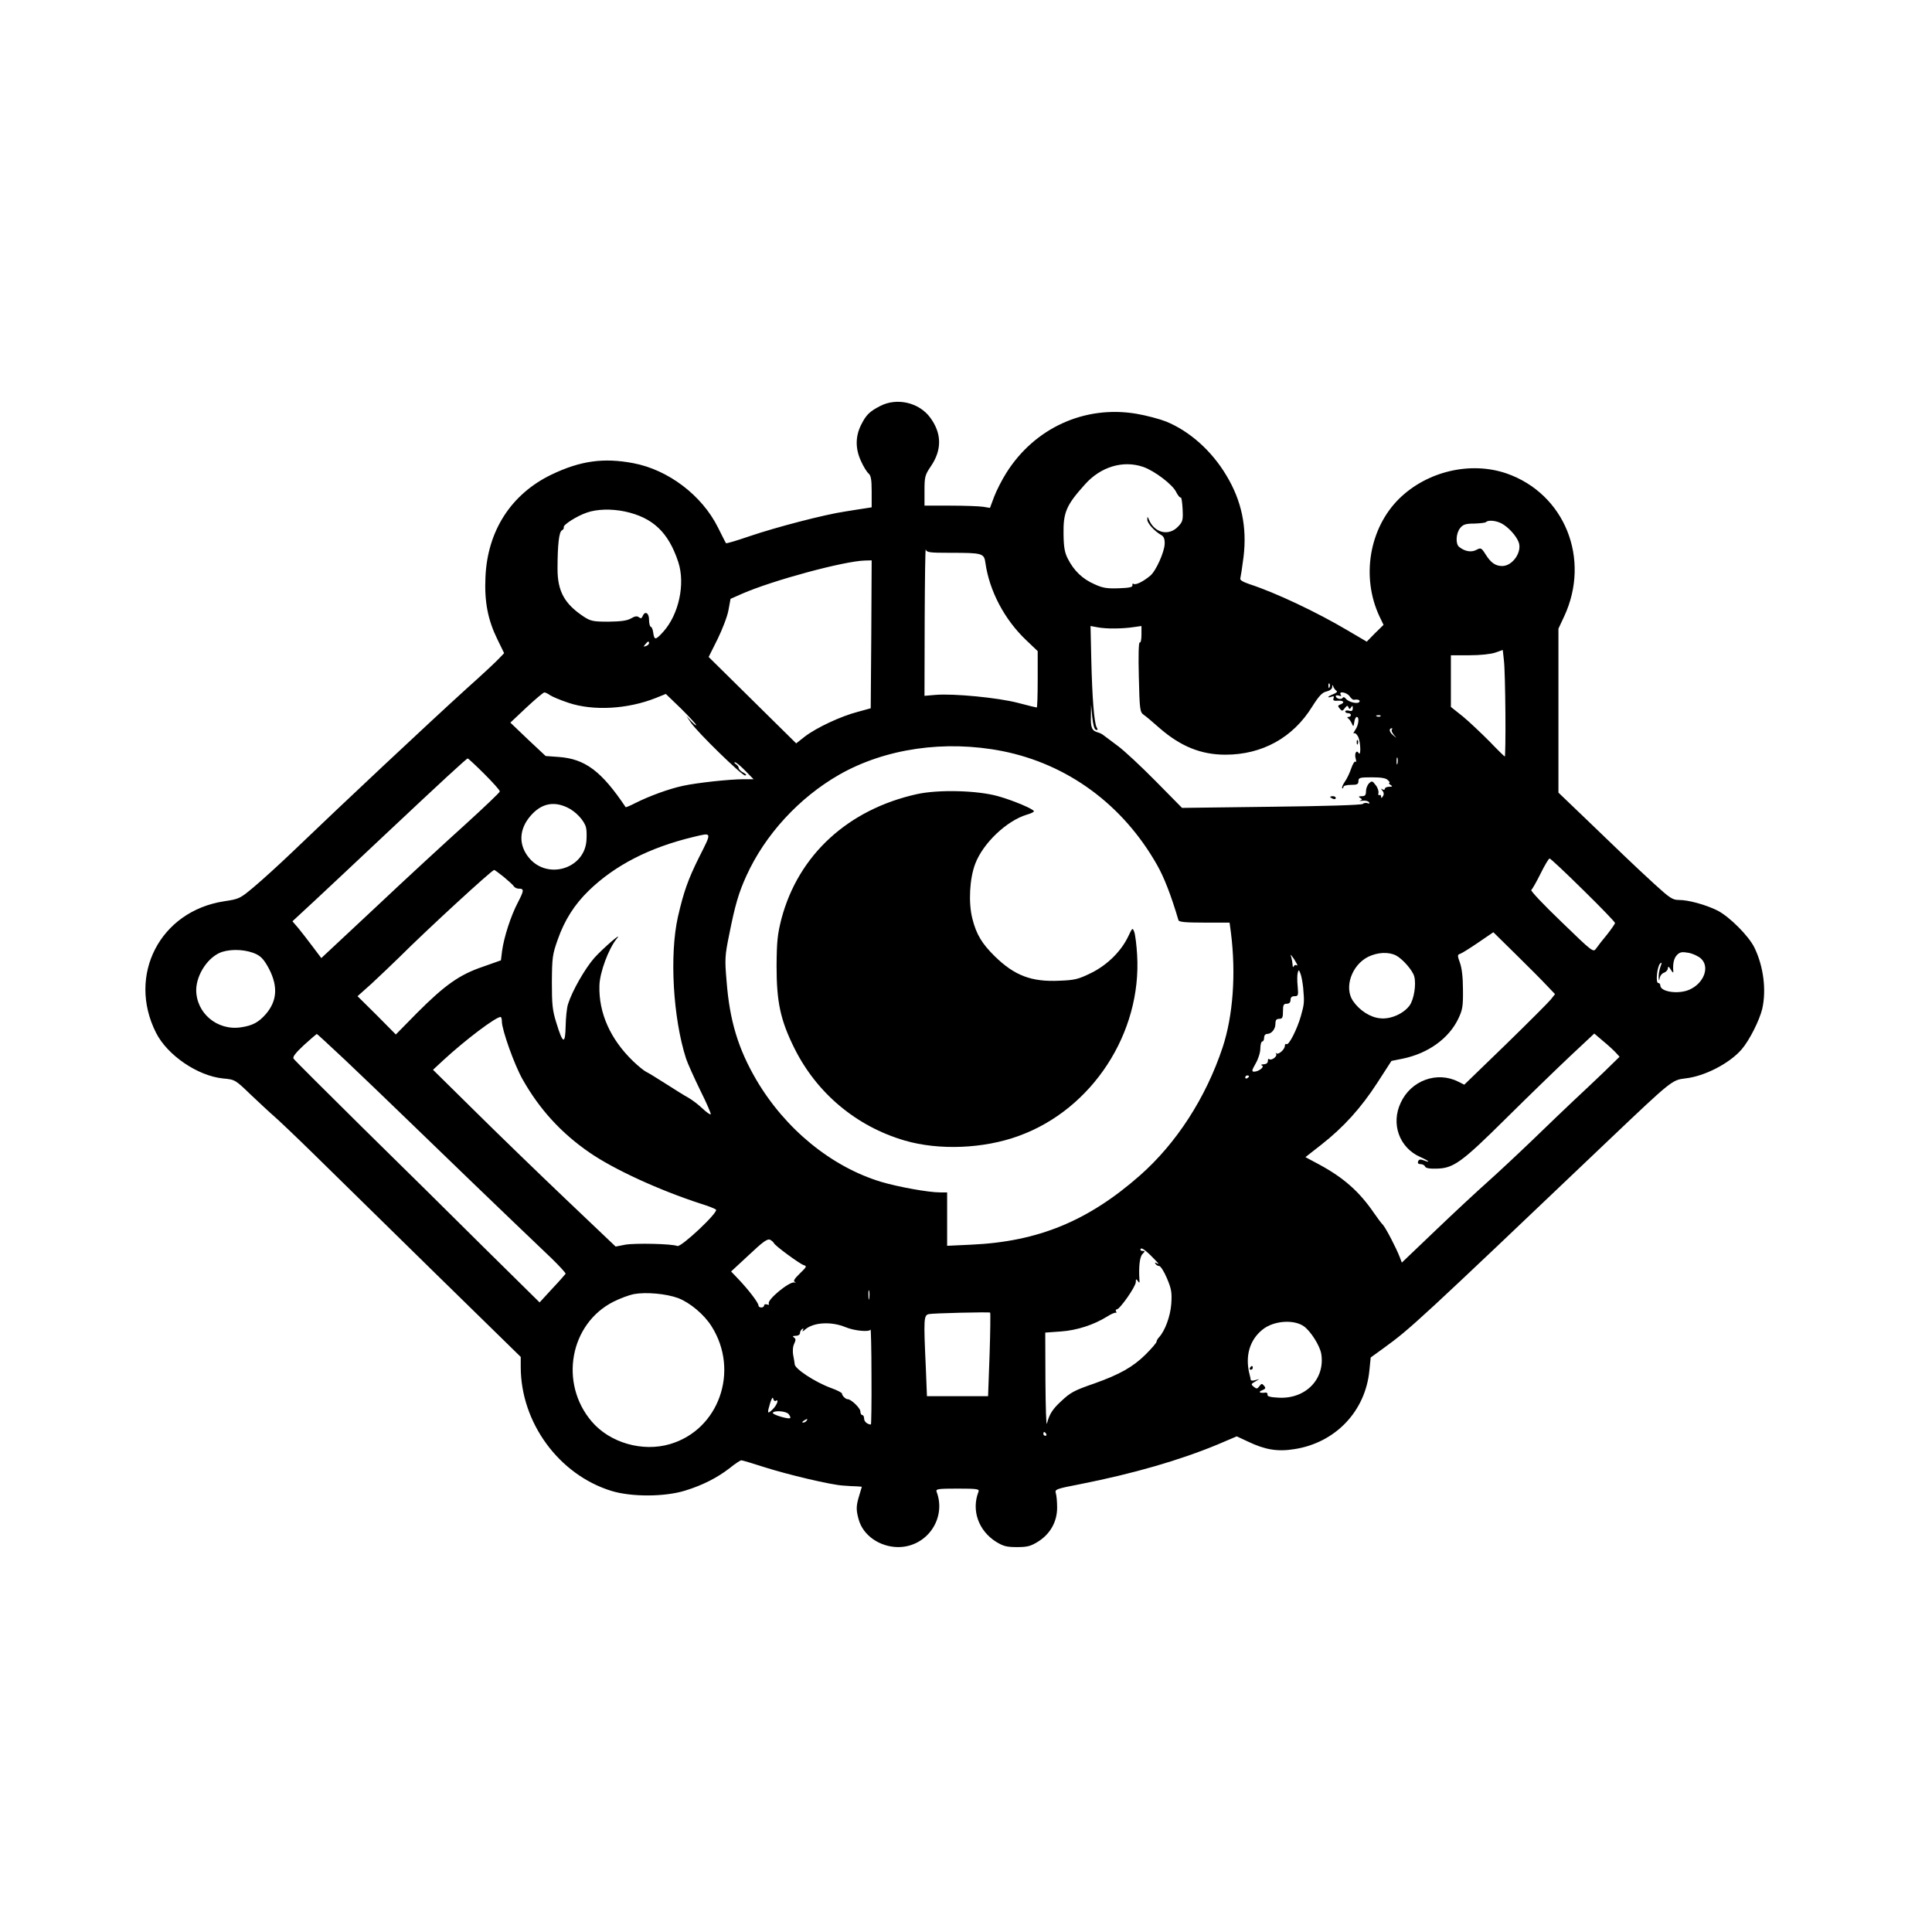 <?xml version="1.0" standalone="no"?>
<!DOCTYPE svg PUBLIC "-//W3C//DTD SVG 20010904//EN"
 "http://www.w3.org/TR/2001/REC-SVG-20010904/DTD/svg10.dtd">
<svg version="1.0" xmlns="http://www.w3.org/2000/svg"
 width="1024pt" height="1024pt" viewBox="0 0 1024 1024"
 preserveAspectRatio="xMidYMid meet">

<g transform="translate(0,1024) scale(0.1,-0.1)"
fill="#000000" stroke="none">
<path d="M4665 8088 c-56 -29 -74 -46 -101 -100 -31 -62 -31 -127 0 -193 12
-27 30 -56 39 -64 13 -11 17 -31 17 -97 l0 -83 -32 -5 c-18 -3 -67 -10 -108
-17 -109 -16 -366 -83 -507 -131 -67 -23 -124 -40 -125 -37 -2 2 -21 40 -43
84 -85 170 -263 305 -448 340 -158 30 -281 13 -435 -61 -213 -103 -339 -298
-349 -544 -6 -130 13 -226 63 -328 l36 -74 -24 -25 c-12 -14 -90 -87 -173
-161 -207 -188 -655 -608 -930 -872 -66 -63 -155 -144 -198 -180 -75 -63 -79
-65 -159 -77 -340 -52 -515 -392 -361 -697 60 -119 220 -228 354 -242 65 -6
65 -6 150 -88 47 -44 100 -94 119 -110 19 -16 114 -106 210 -200 96 -94 383
-376 637 -625 l463 -453 0 -53 c0 -295 202 -571 480 -657 107 -33 283 -32 390
1 95 29 172 69 238 120 28 23 56 41 61 41 6 0 59 -16 118 -35 128 -41 360 -96
423 -99 25 -2 57 -4 72 -4 l26 -2 -14 -47 c-17 -55 -17 -76 -3 -126 23 -85
111 -146 209 -147 153 0 258 152 204 294 -5 14 8 16 111 16 106 0 117 -2 111
-17 -38 -98 0 -205 92 -264 39 -24 56 -29 112 -29 56 0 73 5 112 29 65 41 101
106 101 180 0 31 -3 65 -7 77 -6 20 1 23 131 48 283 56 527 127 727 210 l101
43 60 -28 c90 -43 156 -54 244 -40 218 33 378 200 399 417 l7 69 69 50 c142
103 176 134 1203 1112 321 305 326 309 394 317 104 11 236 80 300 154 42 49
94 153 109 214 23 100 7 226 -41 325 -30 62 -132 164 -196 197 -63 31 -153 56
-205 56 -33 0 -48 10 -130 85 -51 47 -122 113 -158 148 -36 35 -129 124 -207
199 l-143 137 0 434 0 435 30 64 c143 306 3 652 -306 759 -191 65 -420 11
-568 -134 -159 -157 -202 -415 -105 -623 l22 -46 -45 -44 -44 -45 -102 60
c-162 96 -379 199 -520 245 -35 12 -52 22 -48 31 2 7 10 58 17 113 19 158 -10
298 -91 432 -78 131 -195 235 -320 286 -33 13 -104 32 -157 41 -274 46 -539
-75 -689 -313 -24 -38 -53 -95 -65 -127 l-22 -59 -36 6 c-20 3 -98 6 -173 6
l-138 0 0 79 c0 73 2 83 34 130 59 87 58 174 -4 258 -59 80 -177 107 -265 61z
m1395 -323 c60 -21 156 -94 174 -133 9 -18 20 -31 24 -29 4 3 8 -24 10 -60 3
-60 1 -68 -24 -94 -49 -52 -125 -34 -154 36 -8 19 -9 19 -9 1 -1 -18 37 -61
74 -82 13 -7 19 -21 18 -46 -1 -43 -46 -144 -76 -169 -34 -29 -76 -51 -88 -44
-5 4 -8 1 -7 -7 2 -10 -16 -14 -72 -16 -63 -2 -85 1 -130 22 -62 27 -108 71
-140 134 -17 33 -22 61 -23 130 -2 116 14 154 113 264 84 95 204 130 310 93z
m-2748 -236 c148 -32 231 -110 283 -268 38 -116 3 -278 -80 -370 -41 -45 -47
-45 -53 -3 -2 15 -7 29 -13 30 -5 2 -9 19 -9 38 0 36 -22 48 -34 18 -5 -12
-10 -13 -19 -6 -10 8 -21 7 -43 -6 -21 -12 -54 -16 -119 -17 -81 0 -94 3 -130
26 -103 68 -140 135 -140 254 0 128 8 196 23 204 8 4 12 12 10 17 -4 12 69 59
122 77 54 19 130 21 202 6z m4646 -63 c36 -19 78 -65 91 -99 20 -52 -32 -127
-87 -127 -35 0 -60 17 -87 60 -24 38 -26 38 -51 25 -27 -14 -62 -7 -91 17 -19
16 -16 72 6 99 15 19 29 24 75 24 30 1 59 4 62 8 12 12 53 8 82 -7z m-2924
-156 c174 0 182 -2 189 -54 21 -148 101 -300 216 -409 l61 -58 0 -150 c0 -82
-2 -149 -5 -149 -3 0 -48 11 -101 25 -104 27 -339 50 -435 42 l-59 -5 1 397
c1 218 3 388 6 379 4 -16 19 -18 127 -18z m-416 -432 l-3 -392 -69 -19 c-89
-23 -217 -83 -279 -130 l-47 -37 -232 229 -232 229 47 94 c25 51 52 120 58
154 l11 60 61 27 c165 72 541 173 650 176 l37 1 -2 -392z m1291 31 c30 0 74 3
98 7 l43 6 0 -46 c0 -26 -4 -45 -9 -41 -6 3 -8 -69 -5 -182 4 -173 6 -187 25
-201 11 -7 50 -40 86 -72 111 -96 218 -140 348 -140 195 0 358 90 460 255 36
57 53 75 76 80 17 4 29 13 30 23 0 14 2 14 6 2 3 -8 11 -18 17 -22 6 -4 -1
-11 -17 -17 -15 -6 -27 -13 -27 -15 0 -3 8 -2 17 1 12 5 15 2 11 -8 -4 -11 1
-15 23 -13 31 2 39 -10 13 -20 -14 -5 -14 -9 -3 -22 12 -14 14 -14 27 3 11 14
15 15 19 4 5 -11 7 -11 14 0 7 11 9 10 9 -5 0 -13 -5 -17 -20 -13 -11 3 -20 1
-20 -4 0 -5 7 -9 15 -9 8 0 15 -4 15 -10 0 -5 -6 -10 -12 -10 -9 0 -9 -3 -2
-8 6 -4 14 -16 19 -27 8 -18 9 -18 13 8 2 15 8 27 13 27 15 0 10 -44 -8 -69
-9 -14 -12 -21 -6 -18 5 4 15 -5 22 -19 13 -29 15 -106 2 -85 -12 19 -24 -4
-15 -32 3 -12 3 -19 -2 -14 -4 4 -14 -12 -22 -35 -8 -24 -23 -56 -34 -71 -11
-16 -17 -31 -14 -34 3 -4 6 -1 6 5 0 7 16 12 40 12 33 0 40 3 40 20 0 18 7 20
71 20 49 0 75 -4 85 -15 9 -8 12 -15 7 -15 -4 0 -1 -5 7 -10 12 -8 11 -10 -7
-10 -13 0 -23 -5 -23 -11 0 -5 -6 -7 -12 -3 -10 6 -10 5 -1 -7 8 -9 9 -20 3
-29 -7 -11 -10 -12 -10 -2 0 7 -4 11 -9 8 -5 -4 -7 2 -5 11 2 10 -4 29 -15 42
-17 23 -20 23 -35 9 -9 -9 -16 -28 -16 -42 0 -20 -5 -26 -22 -26 -17 0 -20 -3
-9 -9 12 -8 12 -10 0 -14 -8 -2 -2 -3 13 -1 15 2 30 -2 34 -8 5 -7 2 -9 -8 -5
-9 3 -20 1 -25 -4 -6 -6 -206 -12 -484 -15 l-474 -6 -140 142 c-77 78 -167
162 -200 186 -33 25 -67 50 -76 57 -8 7 -22 13 -30 15 -31 8 -39 25 -37 86 l1
61 6 -64 c4 -41 11 -66 19 -69 11 -3 12 0 4 14 -13 27 -23 151 -28 358 l-4
178 38 -7 c20 -4 61 -7 91 -6z m-2469 -78 c0 -5 -7 -12 -16 -15 -14 -5 -15 -4
-4 9 14 17 20 19 20 6z m4539 -373 c1 -126 -1 -228 -3 -228 -2 0 -39 36 -82
81 -44 44 -107 104 -141 132 l-63 50 0 137 0 137 98 0 c58 0 113 6 137 14 l40
14 6 -55 c4 -30 7 -157 8 -282z m-932 140 c-3 -8 -6 -5 -6 6 -1 11 2 17 5 13
3 -3 4 -12 1 -19z m-4131 -43 c12 -8 55 -26 97 -40 131 -44 314 -34 464 26
l52 21 81 -78 c44 -44 80 -83 80 -87 0 -4 -12 5 -26 20 l-26 28 23 -34 c35
-52 270 -281 288 -281 10 1 7 6 -9 15 -14 7 -25 18 -25 25 0 6 -7 15 -15 20
-8 5 -10 10 -5 10 6 0 31 -20 55 -45 l44 -45 -51 0 c-77 0 -250 -19 -323 -35
-75 -16 -178 -54 -252 -91 -27 -14 -51 -24 -52 -22 -128 191 -215 256 -355
266 l-69 5 -94 88 -93 89 85 80 c47 44 90 80 95 80 6 0 20 -7 31 -15z m4237
-5 c8 -12 18 -20 23 -19 21 4 35 -2 29 -11 -8 -13 -57 -2 -72 17 -7 9 -13 10
-17 4 -7 -11 -36 -4 -36 10 0 4 7 5 17 2 11 -4 14 -3 9 5 -13 21 32 13 47 -8z
m164 -106 c-3 -3 -12 -4 -19 -1 -8 3 -5 6 6 6 11 1 17 -2 13 -5z m60 -71 c-4
-3 1 -16 10 -27 18 -21 18 -21 -4 -2 -20 16 -23 36 -6 36 4 0 3 -3 0 -7z
m-2064 -114 c346 -69 639 -284 820 -604 37 -65 74 -160 113 -292 2 -10 39 -13
137 -13 l134 0 7 -52 c28 -220 11 -444 -44 -610 -89 -267 -245 -508 -438 -678
-275 -242 -540 -351 -894 -367 l-128 -6 0 142 0 141 -37 0 c-62 0 -222 29
-313 56 -264 80 -508 280 -661 540 -96 164 -142 314 -158 524 -10 116 -9 135
14 247 31 156 50 221 91 311 99 218 279 414 492 536 244 139 560 185 865 125z
m2094 -66 c-3 -10 -5 -4 -5 12 0 17 2 24 5 18 2 -7 2 -21 0 -30z m-4840 -55
c46 -46 83 -87 82 -93 0 -5 -83 -84 -183 -175 -101 -91 -314 -287 -473 -437
l-290 -271 -46 61 c-25 34 -60 78 -76 98 l-31 36 123 114 c67 63 228 213 357
335 319 300 443 414 449 414 3 0 43 -37 88 -82z m438 -177 c45 -20 92 -70 101
-107 4 -14 4 -47 2 -73 -14 -147 -206 -204 -303 -89 -58 69 -55 153 8 225 55
63 119 78 192 44z m701 -263 c-59 -119 -82 -183 -113 -318 -45 -201 -26 -535
43 -750 8 -25 42 -100 75 -168 34 -68 59 -126 56 -128 -3 -3 -23 11 -44 31
-21 20 -54 45 -73 56 -19 10 -73 44 -120 74 -47 30 -94 59 -105 64 -11 5 -43
31 -70 57 -120 116 -182 255 -178 399 1 70 49 198 92 250 36 43 -72 -50 -119
-102 -49 -56 -117 -174 -139 -244 -7 -20 -12 -73 -13 -118 -2 -99 -15 -95 -49
17 -21 66 -24 97 -24 217 1 130 3 146 31 225 36 103 89 186 164 259 139 135
322 229 555 285 101 24 99 29 31 -106z m4685 -175 c93 -91 169 -170 169 -175
0 -4 -19 -32 -42 -61 -24 -29 -50 -62 -58 -74 -15 -22 -18 -20 -184 141 -93
89 -165 165 -160 169 5 3 27 42 49 86 22 45 44 81 48 81 5 0 85 -75 178 -167z
m-5722 70 c25 -21 50 -43 54 -50 4 -7 16 -13 26 -13 30 0 29 -9 -4 -73 -37
-70 -74 -184 -84 -258 l-6 -49 -96 -34 c-124 -42 -201 -97 -348 -244 l-113
-115 -101 102 -102 101 75 67 c41 38 106 100 145 138 145 145 490 462 504 464
2 1 25 -16 50 -36z m5528 -575 l45 -47 -22 -28 c-12 -15 -120 -123 -240 -240
l-219 -212 -32 16 c-113 57 -251 6 -305 -112 -53 -112 -7 -238 103 -287 46
-20 60 -34 19 -18 -18 7 -26 5 -30 -6 -3 -9 1 -14 13 -14 11 0 21 -6 24 -12 2
-9 23 -13 58 -12 92 1 133 30 372 267 119 118 273 267 342 332 l125 117 47
-40 c27 -22 57 -50 68 -62 l19 -21 -84 -82 c-47 -45 -119 -113 -160 -151 -41
-39 -138 -131 -215 -206 -77 -74 -185 -175 -240 -224 -55 -49 -180 -165 -277
-258 l-178 -170 -11 29 c-18 47 -73 153 -89 171 -9 9 -30 37 -47 62 -78 114
-160 187 -291 258 l-73 39 83 65 c119 93 212 196 298 329 l75 116 60 12 c135
28 244 107 294 211 23 48 26 67 25 155 0 64 -6 115 -16 142 -14 39 -14 43 2
48 9 3 52 30 96 60 l79 54 119 -117 c65 -64 139 -138 163 -164z m-6837 164
c26 -13 43 -33 68 -81 46 -92 40 -168 -20 -237 -38 -43 -70 -60 -131 -69 -126
-19 -238 76 -237 200 2 83 66 177 138 200 55 17 131 12 182 -13z m7656 -23
c48 -45 14 -132 -63 -165 -58 -25 -153 -11 -153 23 0 7 -5 13 -11 13 -15 0 -6
87 10 103 10 9 10 5 2 -16 -6 -16 -10 -40 -10 -55 2 -23 2 -24 6 -5 2 12 13
25 24 28 10 4 19 14 19 23 1 12 5 10 16 -8 8 -14 14 -18 13 -10 -4 42 3 72 20
89 15 15 26 17 60 11 23 -4 53 -18 67 -31z m-1617 17 c36 -19 89 -80 97 -112
11 -43 -2 -120 -24 -152 -32 -45 -103 -76 -158 -69 -52 5 -109 42 -143 92 -48
71 -7 190 81 234 50 24 107 27 147 7z m-528 -40 c7 -12 7 -16 1 -12 -6 3 -13
0 -15 -6 -3 -7 -6 -3 -6 9 -1 12 -4 30 -7 40 -5 15 -4 16 5 3 7 -8 16 -23 22
-34z m36 -131 c7 -78 6 -86 -12 -150 -20 -70 -64 -157 -76 -149 -5 3 -9 -1 -9
-9 0 -19 -34 -49 -45 -40 -4 5 -5 3 -1 -4 7 -13 -27 -37 -38 -26 -3 3 -6 -1
-6 -10 0 -11 -8 -17 -22 -18 -13 0 -17 -3 -10 -6 17 -6 -15 -32 -40 -33 -15 0
-14 6 7 43 14 24 25 58 25 80 0 20 5 37 10 37 6 0 10 9 10 20 0 12 7 20 16 20
23 0 44 25 44 54 0 19 5 26 20 26 17 0 20 7 20 40 0 33 3 40 20 40 13 0 20 7
20 20 0 14 7 20 21 20 20 0 21 4 17 51 -3 29 -3 61 0 72 5 19 6 19 15 -4 5
-13 11 -46 14 -74z m-4247 -179 c0 -44 67 -232 110 -307 89 -158 205 -285 355
-388 129 -89 368 -199 590 -271 39 -12 74 -26 80 -31 14 -14 -185 -201 -205
-193 -27 12 -223 16 -276 7 l-51 -10 -264 251 c-145 138 -363 349 -484 469
l-220 217 55 51 c116 107 276 228 303 229 4 0 7 -11 7 -24z m-832 -203 c80
-76 234 -223 342 -328 170 -165 502 -485 753 -724 42 -41 76 -78 75 -82 -2 -3
-33 -39 -71 -79 l-67 -73 -293 289 c-160 159 -451 447 -647 639 -195 193 -359
356 -364 364 -6 9 10 30 55 72 35 32 66 58 68 59 2 0 69 -62 149 -137z m4792
-87 c0 -3 -4 -8 -10 -11 -5 -3 -10 -1 -10 4 0 6 5 11 10 11 6 0 10 -2 10 -4z
m-2518 -885 c5 -13 134 -108 157 -116 19 -6 17 -9 -20 -45 -27 -26 -36 -40
-27 -44 9 -4 8 -5 -2 -3 -29 4 -147 -94 -135 -113 3 -6 0 -7 -9 -4 -9 3 -16 1
-16 -5 0 -6 -7 -11 -15 -11 -8 0 -15 5 -15 11 0 14 -51 81 -104 137 l-41 43
95 88 c74 70 98 87 112 80 9 -5 18 -13 20 -18z m2038 -109 c0 -2 -5 0 -12 4
-7 4 -8 3 -4 -4 4 -7 13 -12 20 -12 7 0 26 -29 41 -65 24 -57 27 -75 23 -136
-5 -66 -33 -142 -65 -177 -7 -7 -13 -18 -13 -23 0 -6 -27 -37 -59 -69 -66 -65
-137 -105 -269 -152 -110 -38 -128 -48 -178 -95 -45 -41 -63 -70 -75 -118 -4
-16 -7 85 -8 226 l-1 256 83 6 c85 6 174 35 245 79 20 13 41 22 45 20 5 -1 6
2 2 8 -3 5 -1 10 4 10 16 0 101 121 101 145 0 17 2 18 11 5 8 -12 10 -10 8 10
-4 69 2 120 17 134 14 15 14 16 -1 16 -9 0 -13 5 -9 11 4 7 23 -6 50 -32 24
-24 44 -45 44 -47z m-1533 -184 c-2 -13 -4 -5 -4 17 -1 22 1 32 4 23 2 -10 2
-28 0 -40z m-1013 2 c63 -24 138 -87 177 -149 150 -236 40 -549 -220 -625
-146 -43 -319 7 -415 120 -173 203 -116 518 116 635 34 17 82 35 107 40 66 12
172 2 235 -21z m1651 -299 l-8 -221 -162 0 -162 0 -6 152 c-12 259 -11 277 16
283 20 5 318 12 325 8 2 -1 1 -101 -3 -222z m1665 150 c37 -26 86 -104 93
-147 21 -132 -82 -239 -224 -232 -46 2 -63 7 -61 16 1 7 -3 12 -10 11 -31 -4
-42 3 -19 12 19 8 21 12 11 24 -11 13 -14 13 -25 -2 -11 -15 -15 -15 -30 -3
-15 12 -15 15 7 27 l23 14 -22 -6 c-13 -4 -23 -3 -24 2 0 4 -3 17 -6 28 -25
97 0 184 70 239 58 46 163 54 217 17z m-2429 -5 c48 -20 127 -27 133 -13 2 7
5 -104 5 -245 1 -142 -1 -258 -3 -258 -18 0 -36 15 -36 31 0 10 -4 19 -10 19
-5 0 -10 9 -10 20 0 17 -51 66 -68 64 -10 0 -30 20 -29 29 1 5 -26 19 -60 31
-84 31 -192 102 -191 126 0 3 -3 22 -7 43 -5 24 -3 49 4 64 10 21 9 28 -1 34
-9 6 -6 9 10 9 12 0 22 6 22 14 0 8 5 18 12 22 7 5 8 3 3 -7 -5 -8 1 -6 12 4
44 39 139 44 214 13z m-370 -391 c20 13 7 -23 -16 -45 -28 -27 -30 -23 -13 34
8 25 14 34 16 23 2 -9 8 -15 13 -12z m69 -70 c7 -9 11 -18 8 -21 -8 -8 -97 19
-92 28 9 14 71 9 84 -7z m95 -35 c-3 -5 -12 -10 -18 -10 -7 0 -6 4 3 10 19 12
23 12 15 0z m1270 -70 c3 -5 1 -10 -4 -10 -6 0 -11 5 -11 10 0 6 2 10 4 10 3
0 8 -4 11 -10z"/>
<path d="M7191 6304 c0 -11 3 -14 6 -6 3 7 2 16 -1 19 -3 4 -6 -2 -5 -13z"/>
<path d="M7050 6016 c0 -2 7 -6 15 -10 8 -3 15 -1 15 4 0 6 -7 10 -15 10 -8 0
-15 -2 -15 -4z"/>
<path d="M4860 6031 c-365 -81 -628 -322 -718 -660 -21 -83 -25 -118 -26 -251
0 -190 20 -286 94 -435 118 -238 328 -415 585 -490 181 -53 419 -44 606 25
388 141 651 545 626 959 -3 53 -10 107 -15 121 -9 24 -10 24 -32 -23 -37 -78
-111 -152 -197 -194 -67 -33 -86 -38 -168 -41 -148 -7 -238 27 -343 130 -67
66 -97 115 -118 198 -22 85 -15 214 15 292 42 110 167 228 273 260 21 6 38 14
38 18 0 11 -108 57 -190 80 -110 31 -316 36 -430 11z"/>
<path d="M6625 2990 c-3 -5 -1 -10 4 -10 6 0 11 5 11 10 0 6 -2 10 -4 10 -3 0
-8 -4 -11 -10z"/>
</g>
</svg>
